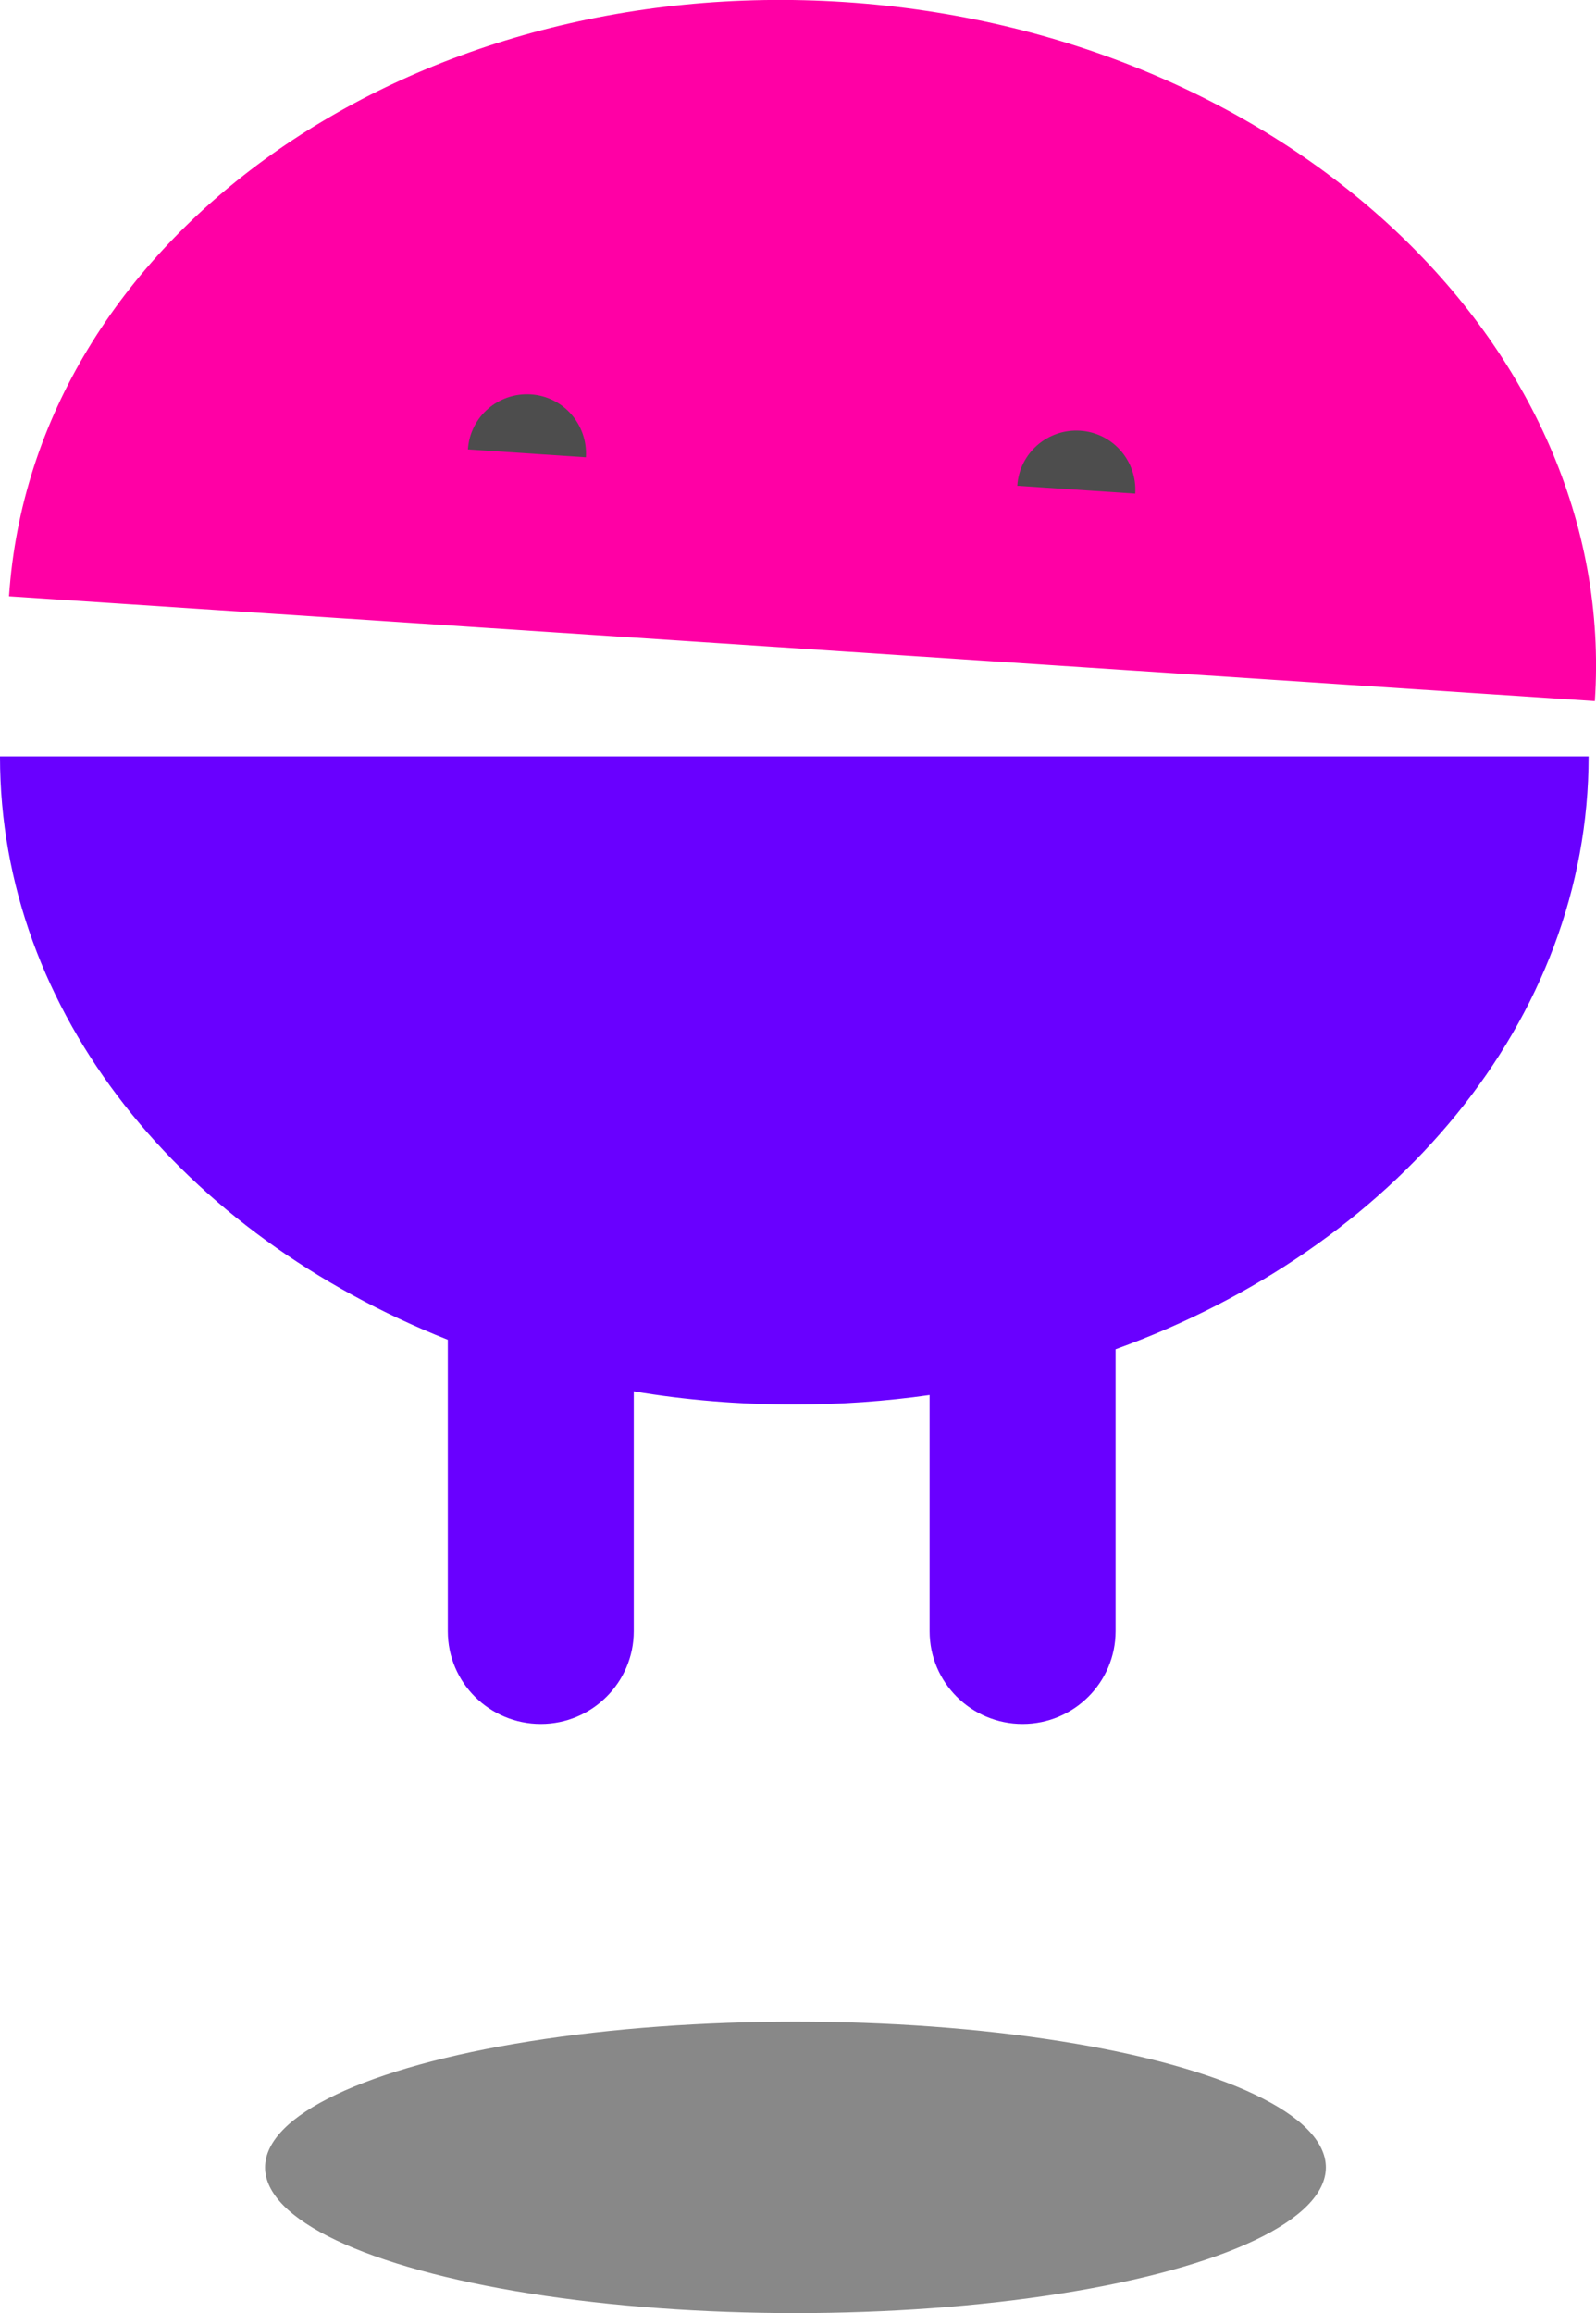 <?xml version="1.0" encoding="utf-8"?>
<!-- Generator: Adobe Illustrator 22.1.0, SVG Export Plug-In . SVG Version: 6.00 Build 0)  -->
<svg version="1.1" id="Layer_1" xmlns="http://www.w3.org/2000/svg" xmlns:xlink="http://www.w3.org/1999/xlink" x="0px" y="0px"
	 viewBox="0 0 690 1000" style="enable-background:new 0 0 690 1000;" xml:space="preserve">
<style type="text/css">
	.st0{fill:#888888;}
	.st1{fill:#6900FF;}
	.st2{fill:#FF00A5;}
	.st3{fill:#4D4D4D;}
</style>
<g>
	<ellipse class="st0" cx="343.9" cy="937" rx="229.3" ry="63"/>
	<path class="st1" d="M0,327.1C0,438,79,533.8,193.6,579.2v126c0,22.2,18,40.1,40.2,40.1s40.2-18,40.2-40.1V601.5
		c22.4,3.8,45.7,5.7,69.4,5.7c19.9,0,39.5-1.4,58.5-4.1v102.1c0,22.2,18,40.1,40.2,40.1l0,0c22.2,0,40.2-18,40.2-40.1V583.3
		C602.7,539.8,686.8,441.4,686.8,327H0V327.1z"/>
	<path class="st2" d="M3.9,257.8C14.2,103.4,175.9-11.6,365.3,0.9s334.5,147.8,324.2,302.2L3.9,257.8z"/>
	<path class="st3" d="M202.3,194.3c0.9-14.1,13.1-24.7,27.2-23.8c14.1,0.9,24.7,13.1,23.8,27.2"/>
	<path class="st3" d="M439.8,210c0.9-14.1,13.1-24.7,27.2-23.8c14.1,0.9,24.7,13.1,23.8,27.2"/>
</g>
</svg>

